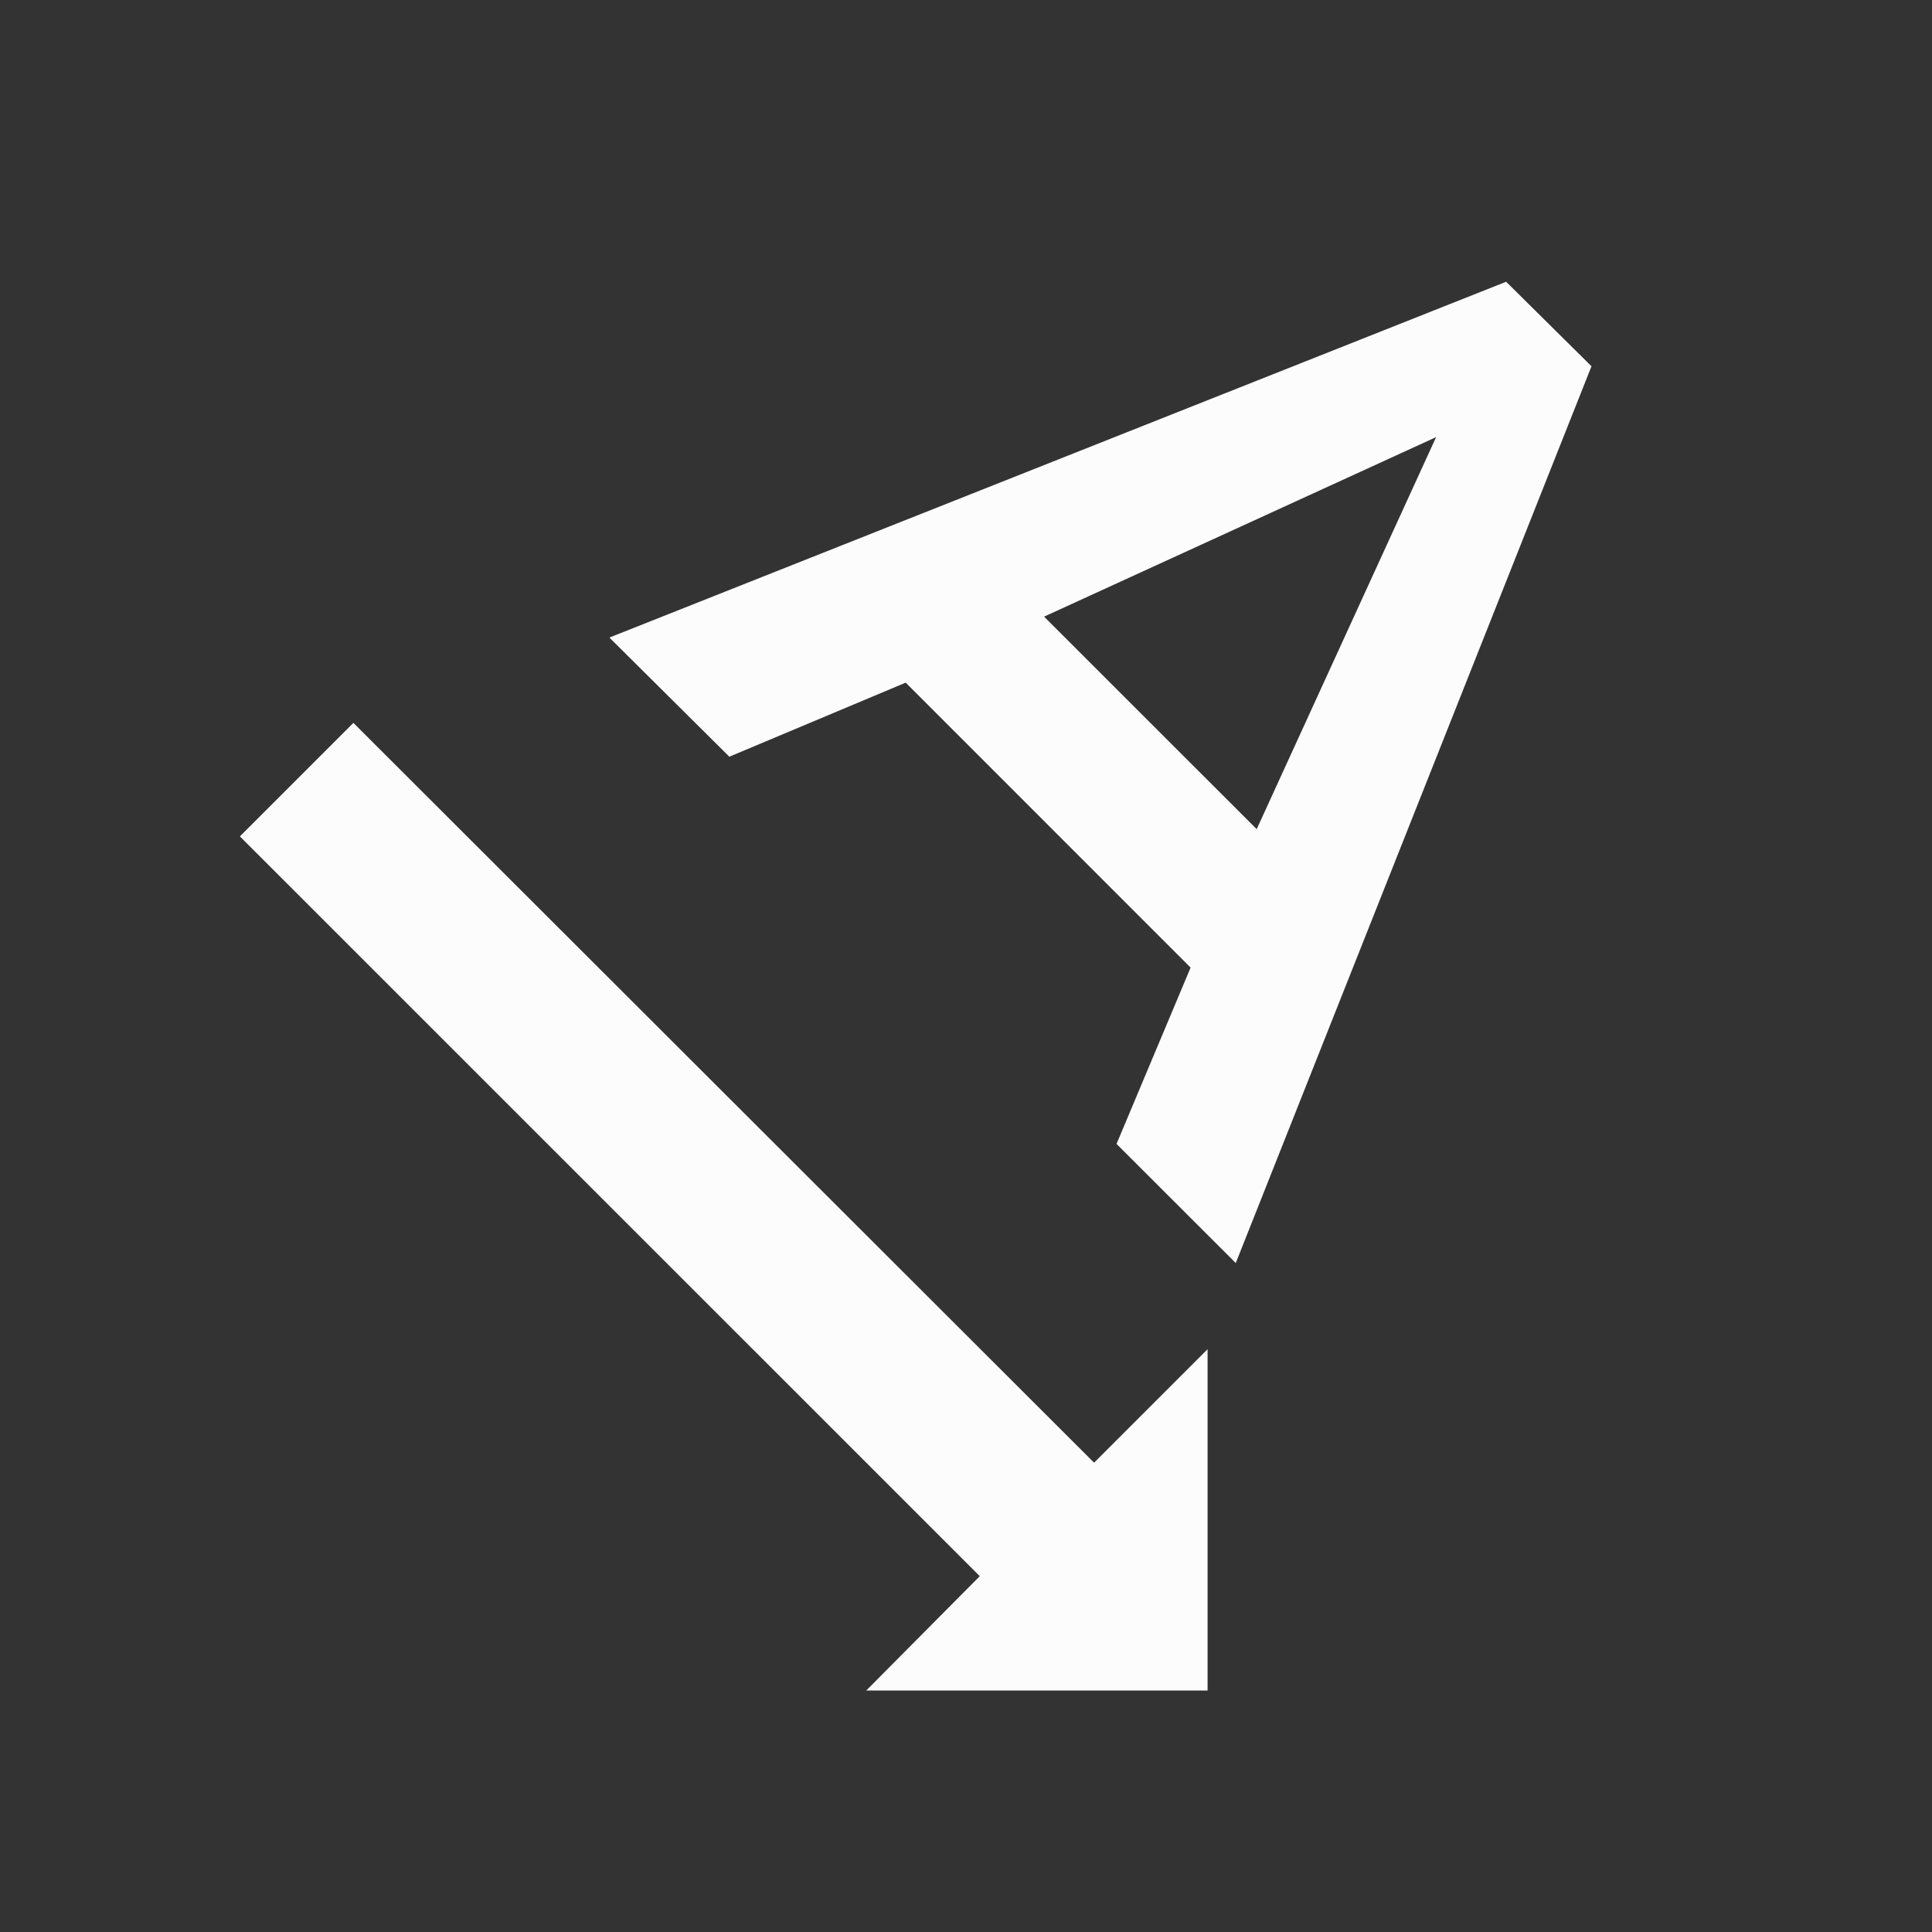 <svg width="24" height="24" viewBox="0 0 24 24" fill="none" xmlns="http://www.w3.org/2000/svg">
<rect x="0" y="0" width="24" height="24" fill="#333333" stroke="none"/>
<g clip-path="url(#clip0_19_26273)">
<path d="M15.001 21V16.76L13.591 18.17L4.39 8.98L2.98 10.39L12.171 19.58L10.761 21H15.001ZM11.251 8.48L14.79 12.02L13.87 14.21L15.351 15.69L19.77 4.55L18.71 3.5L7.57 7.92L9.06 9.4L11.251 8.48ZM17.84 5.43L15.611 10.3L12.97 7.66L17.84 5.43Z" fill="#FCFCFD"/>
</g>
<defs>
<clipPath id="clip0_19_26273">
<rect width="24" height="24" fill="white"/>
</clipPath>
</defs>
</svg>

